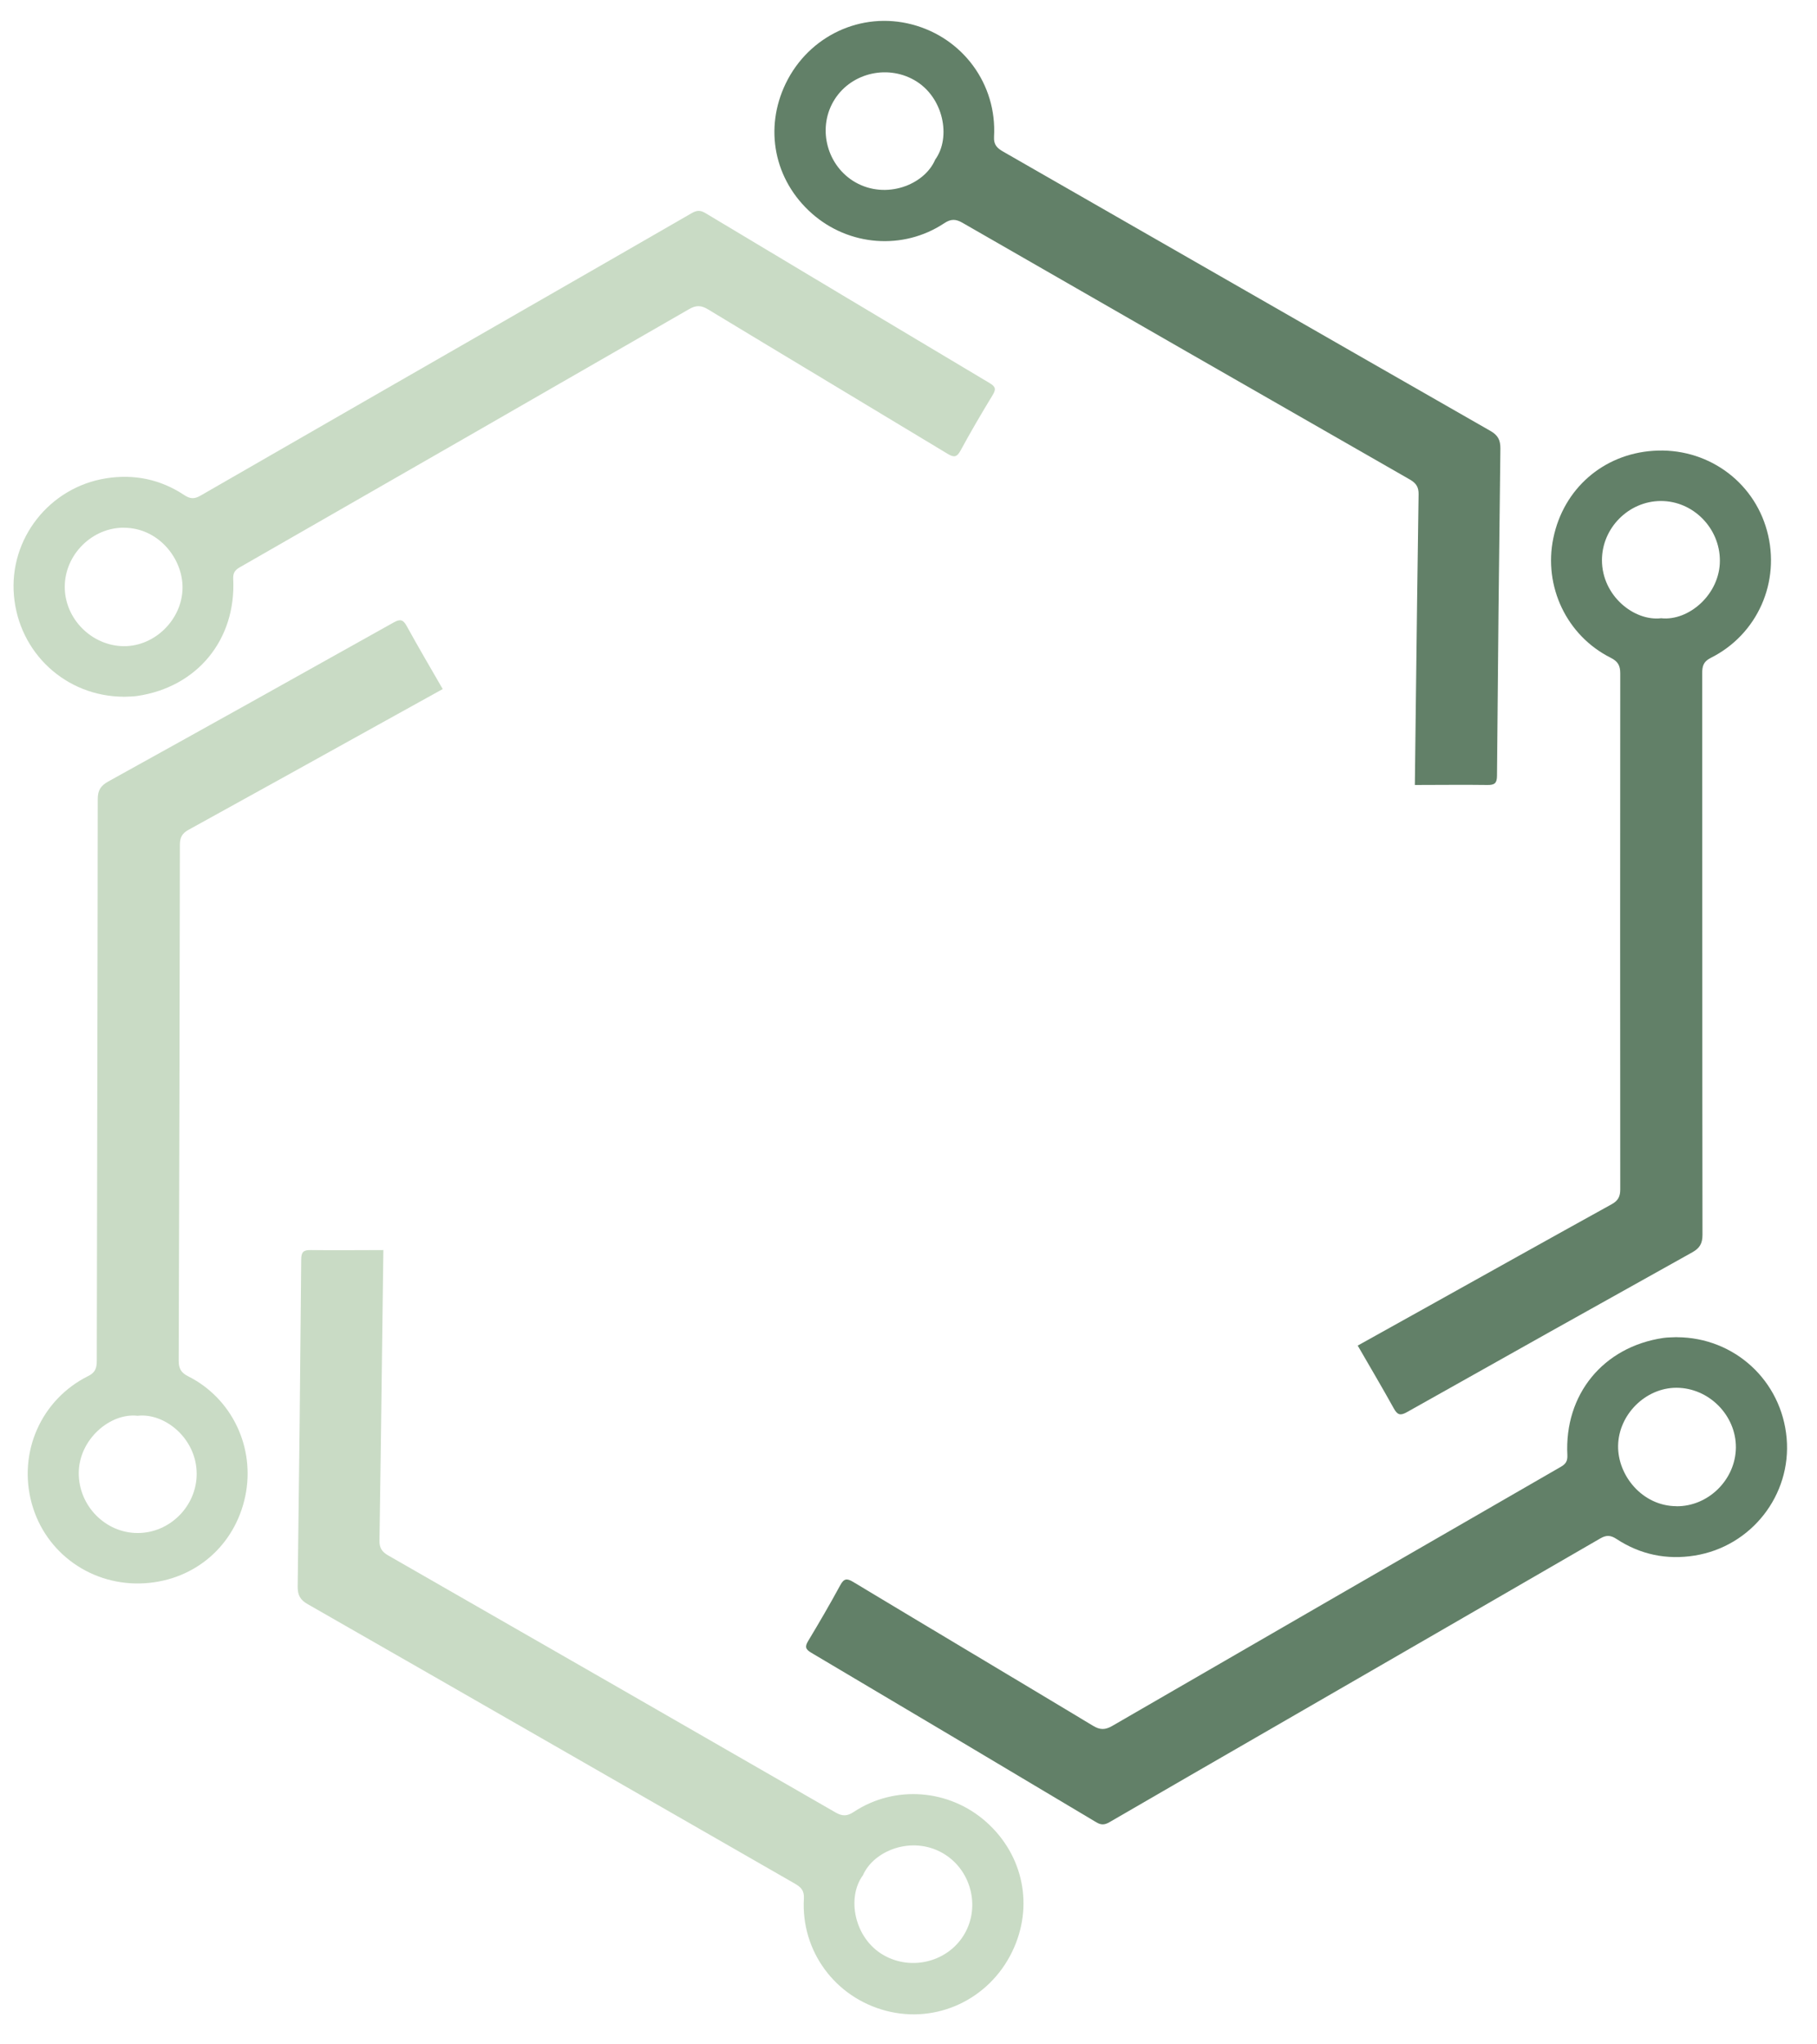 <?xml version="1.0" encoding="UTF-8"?>
<svg id="Layer_1" data-name="Layer 1" xmlns="http://www.w3.org/2000/svg" viewBox="0 0 262.1 294.82">
  <defs>
    <style>
      .cls-1 {
        fill: #628068;
      }

      .cls-1, .cls-2 {
        stroke-width: 0px;
      }

      .cls-2 {
        fill: #c9dbc5;
      }
    </style>
  </defs>
  <path class="cls-2" d="M55.3,180.3c-.05,3.68-.09,7.19-.14,10.69-.13,10.41-.26,20.82-.42,31.23-.02,1.05.37,1.61,1.25,2.12,21.52,12.34,43.04,24.69,64.53,37.07.97.56,1.67.57,2.63-.07,5.93-3.92,13.77-3.3,19.1,1.43,5.42,4.82,6.91,12.25,3.74,18.76-3.34,6.87-10.89,10.4-18.18,8.49-7.34-1.92-12.29-8.61-11.85-16.19.07-1.18-.44-1.65-1.32-2.16-23.41-13.43-46.81-26.89-70.24-40.29-1.11-.63-1.47-1.32-1.46-2.57.21-15.72.38-31.43.51-47.15,0-1.09.34-1.38,1.39-1.36,3.43.05,6.85,0,10.46,0ZM124.46,270.5c-2.35,3.21-1.24,9.07,2.99,11.49,4.08,2.34,9.4.94,11.71-3.11,2.29-4.02.85-9.3-3.19-11.61-4.45-2.54-9.96-.37-11.51,3.24Z"/>
  <path class="cls-1" d="M204.09,113.21c.05-3.68.09-7.19.13-10.69.13-10.41.25-20.82.41-31.23.02-1.05-.37-1.61-1.25-2.12-21.53-12.33-43.05-24.67-64.55-37.04-.97-.56-1.67-.57-2.63.07-5.93,3.93-13.76,3.31-19.1-1.42-5.43-4.81-6.91-12.24-3.75-18.76,3.34-6.87,10.88-10.4,18.18-8.5,7.34,1.91,12.29,8.61,11.86,16.19-.07,1.18.44,1.65,1.32,2.16,23.42,13.42,46.82,26.87,70.26,40.27,1.11.63,1.47,1.32,1.46,2.57-.2,15.72-.36,31.43-.49,47.15,0,1.09-.33,1.38-1.39,1.36-3.43-.05-6.85,0-10.46,0ZM134.89,23.04c2.35-3.21,1.23-9.07-2.99-11.48-4.08-2.33-9.4-.94-11.71,3.12-2.29,4.02-.84,9.3,3.19,11.61,4.45,2.54,9.96.37,11.51-3.24Z"/>
  <path class="cls-1" d="M195.86,194.07c3.22-1.79,6.28-3.5,9.34-5.2,9.1-5.07,18.18-10.15,27.3-15.19.92-.51,1.22-1.12,1.22-2.14-.02-24.81-.02-49.62,0-74.42,0-1.12-.34-1.73-1.38-2.25-6.35-3.19-9.72-10.29-8.27-17.27,1.47-7.1,7.18-12.09,14.4-12.58,7.62-.53,14.44,4.26,16.42,11.54,2,7.32-1.35,14.95-8.14,18.34-1.05.53-1.21,1.21-1.21,2.22.02,26.99,0,53.98.04,80.98,0,1.27-.41,1.94-1.5,2.54-13.73,7.65-27.44,15.33-41.14,23.04-.95.53-1.36.4-1.88-.53-1.66-3-3.41-5.95-5.21-9.07ZM239.62,89.17c3.96.44,8.48-3.44,8.47-8.31,0-4.7-3.87-8.62-8.53-8.6-4.63.02-8.49,3.9-8.48,8.55.01,5.12,4.64,8.82,8.54,8.36Z"/>
  <path class="cls-1" d="M241.89,192.87c8.31.03,15.1,6.27,15.83,14.56.72,8.17-5.06,15.61-13.25,16.93-4.04.65-7.85-.13-11.29-2.39-.84-.55-1.45-.59-2.32-.09-15.83,9.17-31.67,18.31-47.51,27.46-7.77,4.49-15.54,8.96-23.3,13.47-.68.4-1.2.45-1.91.02-13.7-8.18-27.4-16.33-41.13-24.46-.85-.5-.92-.89-.42-1.71,1.59-2.64,3.14-5.3,4.61-8.01.52-.96.93-1.05,1.86-.49,11.53,6.94,23.09,13.82,34.62,20.76,1.01.61,1.74.6,2.75.02,21.56-12.49,43.15-24.94,64.74-37.39.7-.4.96-.84.92-1.67-.45-8.76,5.17-15.61,13.81-16.9.65-.1,1.32-.08,1.98-.12ZM241.83,217.25c4.6.04,8.53-3.85,8.57-8.47.03-4.65-3.89-8.6-8.56-8.62-4.47-.01-8.36,3.87-8.43,8.36-.07,4.3,3.51,8.71,8.43,8.72Z"/>
  <path class="cls-2" d="M63.85,99.39c-3.22,1.79-6.29,3.48-9.35,5.18-9.11,5.05-18.21,10.11-27.33,15.13-.92.51-1.22,1.12-1.22,2.14-.03,24.81-.09,49.62-.17,74.42,0,1.12.33,1.73,1.37,2.25,6.35,3.2,9.69,10.31,8.23,17.29-1.49,7.1-7.21,12.07-14.43,12.55-7.62.51-14.43-4.29-16.39-11.57-1.98-7.33,1.38-14.94,8.18-18.32,1.05-.52,1.22-1.2,1.22-2.22.04-26.99.12-53.98.14-80.98,0-1.27.42-1.93,1.51-2.54,13.75-7.61,27.48-15.27,41.19-22.95.95-.53,1.37-.39,1.87.53,1.65,3,3.39,5.96,5.19,9.08ZM19.85,204.2c-3.96-.45-8.49,3.42-8.49,8.29,0,4.7,3.85,8.63,8.51,8.62,4.63,0,8.5-3.88,8.5-8.53,0-5.12-4.62-8.83-8.52-8.38Z"/>
  <path class="cls-2" d="M17.81,100.49c-8.31-.05-15.08-6.3-15.8-14.6-.71-8.17,5.1-15.6,13.29-16.9,4.05-.64,7.85.14,11.28,2.42.84.55,1.45.59,2.32.09,15.85-9.13,31.71-18.24,47.57-27.35,7.78-4.47,15.56-8.93,23.33-13.42.68-.39,1.2-.44,1.91-.02,13.68,8.21,27.37,16.39,41.07,24.56.85.51.91.89.41,1.71-1.6,2.63-3.16,5.29-4.63,8-.52.96-.93,1.04-1.86.48-11.51-6.96-23.06-13.87-34.57-20.84-1.01-.61-1.74-.61-2.75-.02-21.59,12.44-43.2,24.84-64.82,37.24-.7.4-.96.84-.92,1.67.43,8.76-5.2,15.6-13.84,16.87-.65.1-1.32.08-1.98.12ZM17.93,76.11c-4.6-.05-8.54,3.83-8.59,8.45-.05,4.65,3.87,8.61,8.54,8.64,4.47.02,8.37-3.85,8.45-8.34.08-4.3-3.49-8.72-8.41-8.74Z"/>
</svg>